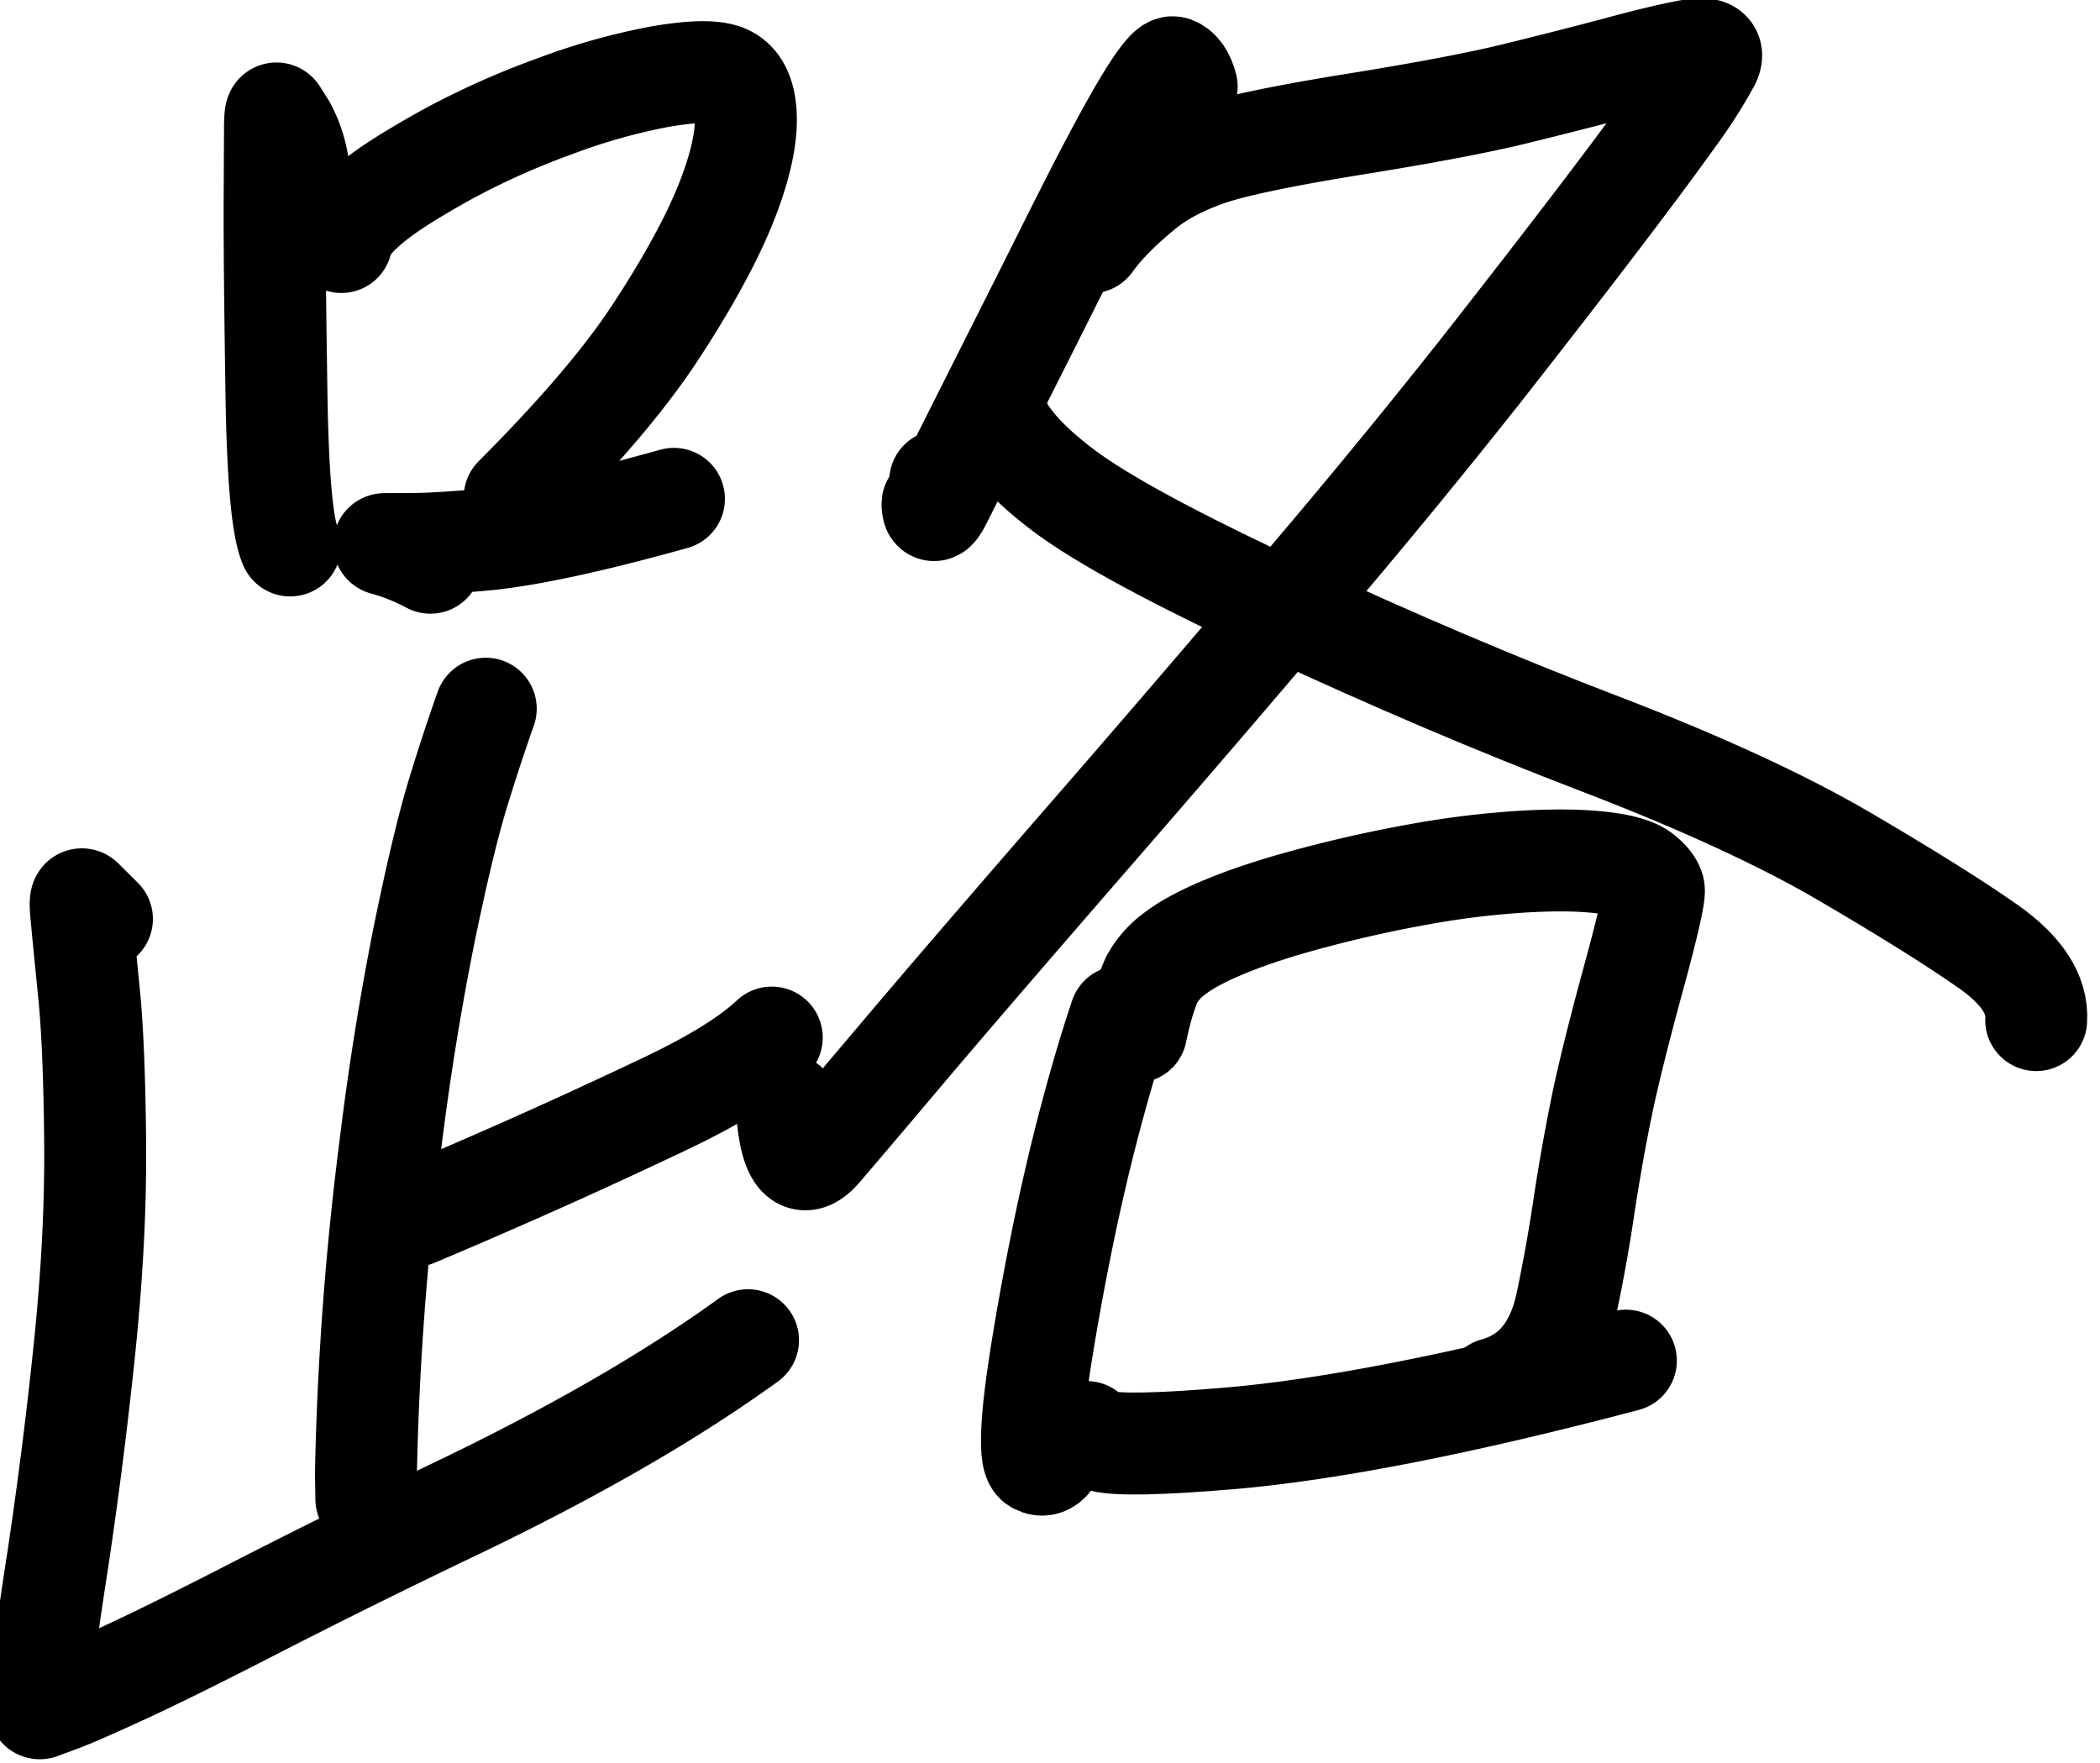 <svg xmlns="http://www.w3.org/2000/svg" width="15.56" height="13.063"><path d="M328.51 93.581a1.2 1.2 0 0 0-.137-.44l-.084-.133q-.02-.03-.02.156l-.004.799q-.001.612.019 1.896t.14 1.548" style="fill:none;stroke:#000;stroke-width:1.039;stroke-linecap:round;stroke-linejoin:round;stroke-miterlimit:10;stroke-dasharray:none;stroke-opacity:1" transform="matrix(.727 0 0 .727 -236.614 -66.773)"/><path d="M328.945 94.314q.03-.192.38-.458.225-.172.705-.438a8 8 0 0 1 1.086-.486 6.4 6.4 0 0 1 1.074-.303q.468-.081.648-.02.181.06.22.315.038.255-.067.628-.105.375-.33.81t-.541.911q-.465.698-1.408 1.643" style="fill:none;stroke:#000;stroke-width:1.039;stroke-linecap:round;stroke-linejoin:round;stroke-miterlimit:10;stroke-dasharray:none;stroke-opacity:1" transform="matrix(.727 0 0 .727 -236.614 -66.773)"/><path d="M329.853 97.583a2.4 2.4 0 0 0-.363-.156q-.095-.029-.105-.031-.01-.003.015-.003l.262-.001q.238 0 .7-.04.672-.057 1.973-.42" style="fill:none;stroke:#000;stroke-width:1.039;stroke-linecap:round;stroke-linejoin:round;stroke-miterlimit:10;stroke-dasharray:none;stroke-opacity:1" transform="matrix(.727 0 0 .727 -236.614 -66.773)"/><path d="M330.417 99.071a21 21 0 0 0-.29.884q-.15.497-.345 1.452a29 29 0 0 0-.342 2.15 31 31 0 0 0-.244 3.306l.004.262" style="fill:none;stroke:#000;stroke-width:1.039;stroke-linecap:round;stroke-linejoin:round;stroke-miterlimit:10;stroke-dasharray:none;stroke-opacity:1" transform="matrix(.727 0 0 .727 -236.614 -66.773)"/><path d="M329.688 104.242q.409-.17 1.1-.475.692-.306 1.448-.665.757-.359 1.096-.679" style="fill:none;stroke:#000;stroke-width:1.039;stroke-linecap:round;stroke-linejoin:round;stroke-miterlimit:10;stroke-dasharray:none;stroke-opacity:1" transform="matrix(.727 0 0 .727 -236.614 -66.773)"/><path d="m326.505 101.214-.197-.196q-.033-.032-.01.183.02.216.074.754.055.536.064 1.539t-.118 2.191a47 47 0 0 1-.265 2.075q-.137.885-.162 1.178l-.026.308q-.001.016.009.013l.195-.072q.186-.069.671-.293t1.35-.669a83 83 0 0 1 2.036-1.007q1.788-.858 2.964-1.71" style="fill:none;stroke:#000;stroke-width:1.039;stroke-linecap:round;stroke-linejoin:round;stroke-miterlimit:10;stroke-dasharray:none;stroke-opacity:1" transform="matrix(.727 0 0 .727 -236.614 -66.773)"/><path d="M337.561 92.73q-.043-.162-.135-.196-.063-.023-.303.378-.24.402-.662 1.242-.42.841-.874 1.741l-.528 1.05q-.075.15-.085.079t.005-.025q.02.065.07-.25" style="fill:none;stroke:#000;stroke-width:1.039;stroke-linecap:round;stroke-linejoin:round;stroke-miterlimit:10;stroke-dasharray:none;stroke-opacity:1" transform="matrix(.727 0 0 .727 -236.614 -66.773)"/><path d="M336.586 94.317q.186-.26.544-.55.234-.19.616-.33.381-.138 1.503-.32 1.12-.18 1.683-.32.561-.138 1.02-.26.459-.125.738-.176.279-.052.198.116a5 5 0 0 1-.357.559q-.278.39-.773 1.04t-1.21 1.562a79 79 0 0 1-1.808 2.2q-1.092 1.29-2.276 2.65-1.183 1.363-1.799 2.092t-.832.98q-.3.346-.35-.457" style="fill:none;stroke:#000;stroke-width:1.039;stroke-linecap:round;stroke-linejoin:round;stroke-miterlimit:10;stroke-dasharray:none;stroke-opacity:1" transform="matrix(.727 0 0 .727 -236.614 -66.773)"/><path d="M335.604 96.032q.112.37.703.815t2.253 1.216q1.66.772 3.21 1.365 1.547.595 2.489 1.146.94.55 1.463.915.522.364.497.756" style="fill:none;stroke:#000;stroke-width:1.039;stroke-linecap:round;stroke-linejoin:round;stroke-miterlimit:10;stroke-dasharray:none;stroke-opacity:1" transform="matrix(.727 0 0 .727 -236.614 -66.773)"/><path d="M336.886 102.21q-.188.558-.373 1.291-.184.734-.337 1.578t-.183 1.243.037.437q.096.056.169-.07" style="fill:none;stroke:#000;stroke-width:1.039;stroke-linecap:round;stroke-linejoin:round;stroke-miterlimit:10;stroke-dasharray:none;stroke-opacity:1" transform="matrix(.727 0 0 .727 -236.614 -66.773)"/><path d="M337.046 102.365q.07-.339.16-.535a.8.8 0 0 1 .243-.27q.18-.138.547-.286t.896-.286q.53-.139 1.06-.233a9 9 0 0 1 1.001-.123q.471-.03.797.003.325.033.438.115.112.083.133.16.02.078-.207.911-.228.835-.329 1.33-.1.495-.176.998-.075.504-.177.986-.15.706-.73.867" style="fill:none;stroke:#000;stroke-width:1.039;stroke-linecap:round;stroke-linejoin:round;stroke-miterlimit:10;stroke-dasharray:none;stroke-opacity:1" transform="matrix(.727 0 0 .727 -236.614 -66.773)"/><path d="M336.542 106.444q-.24-.008-.153.013l.308.079q.248.061 1.296-.027 1.535-.131 4.044-.793" style="fill:none;stroke:#000;stroke-width:1.039;stroke-linecap:round;stroke-linejoin:round;stroke-miterlimit:10;stroke-dasharray:none;stroke-opacity:1" transform="matrix(.727 0 0 .727 -236.614 -66.773)"/></svg>